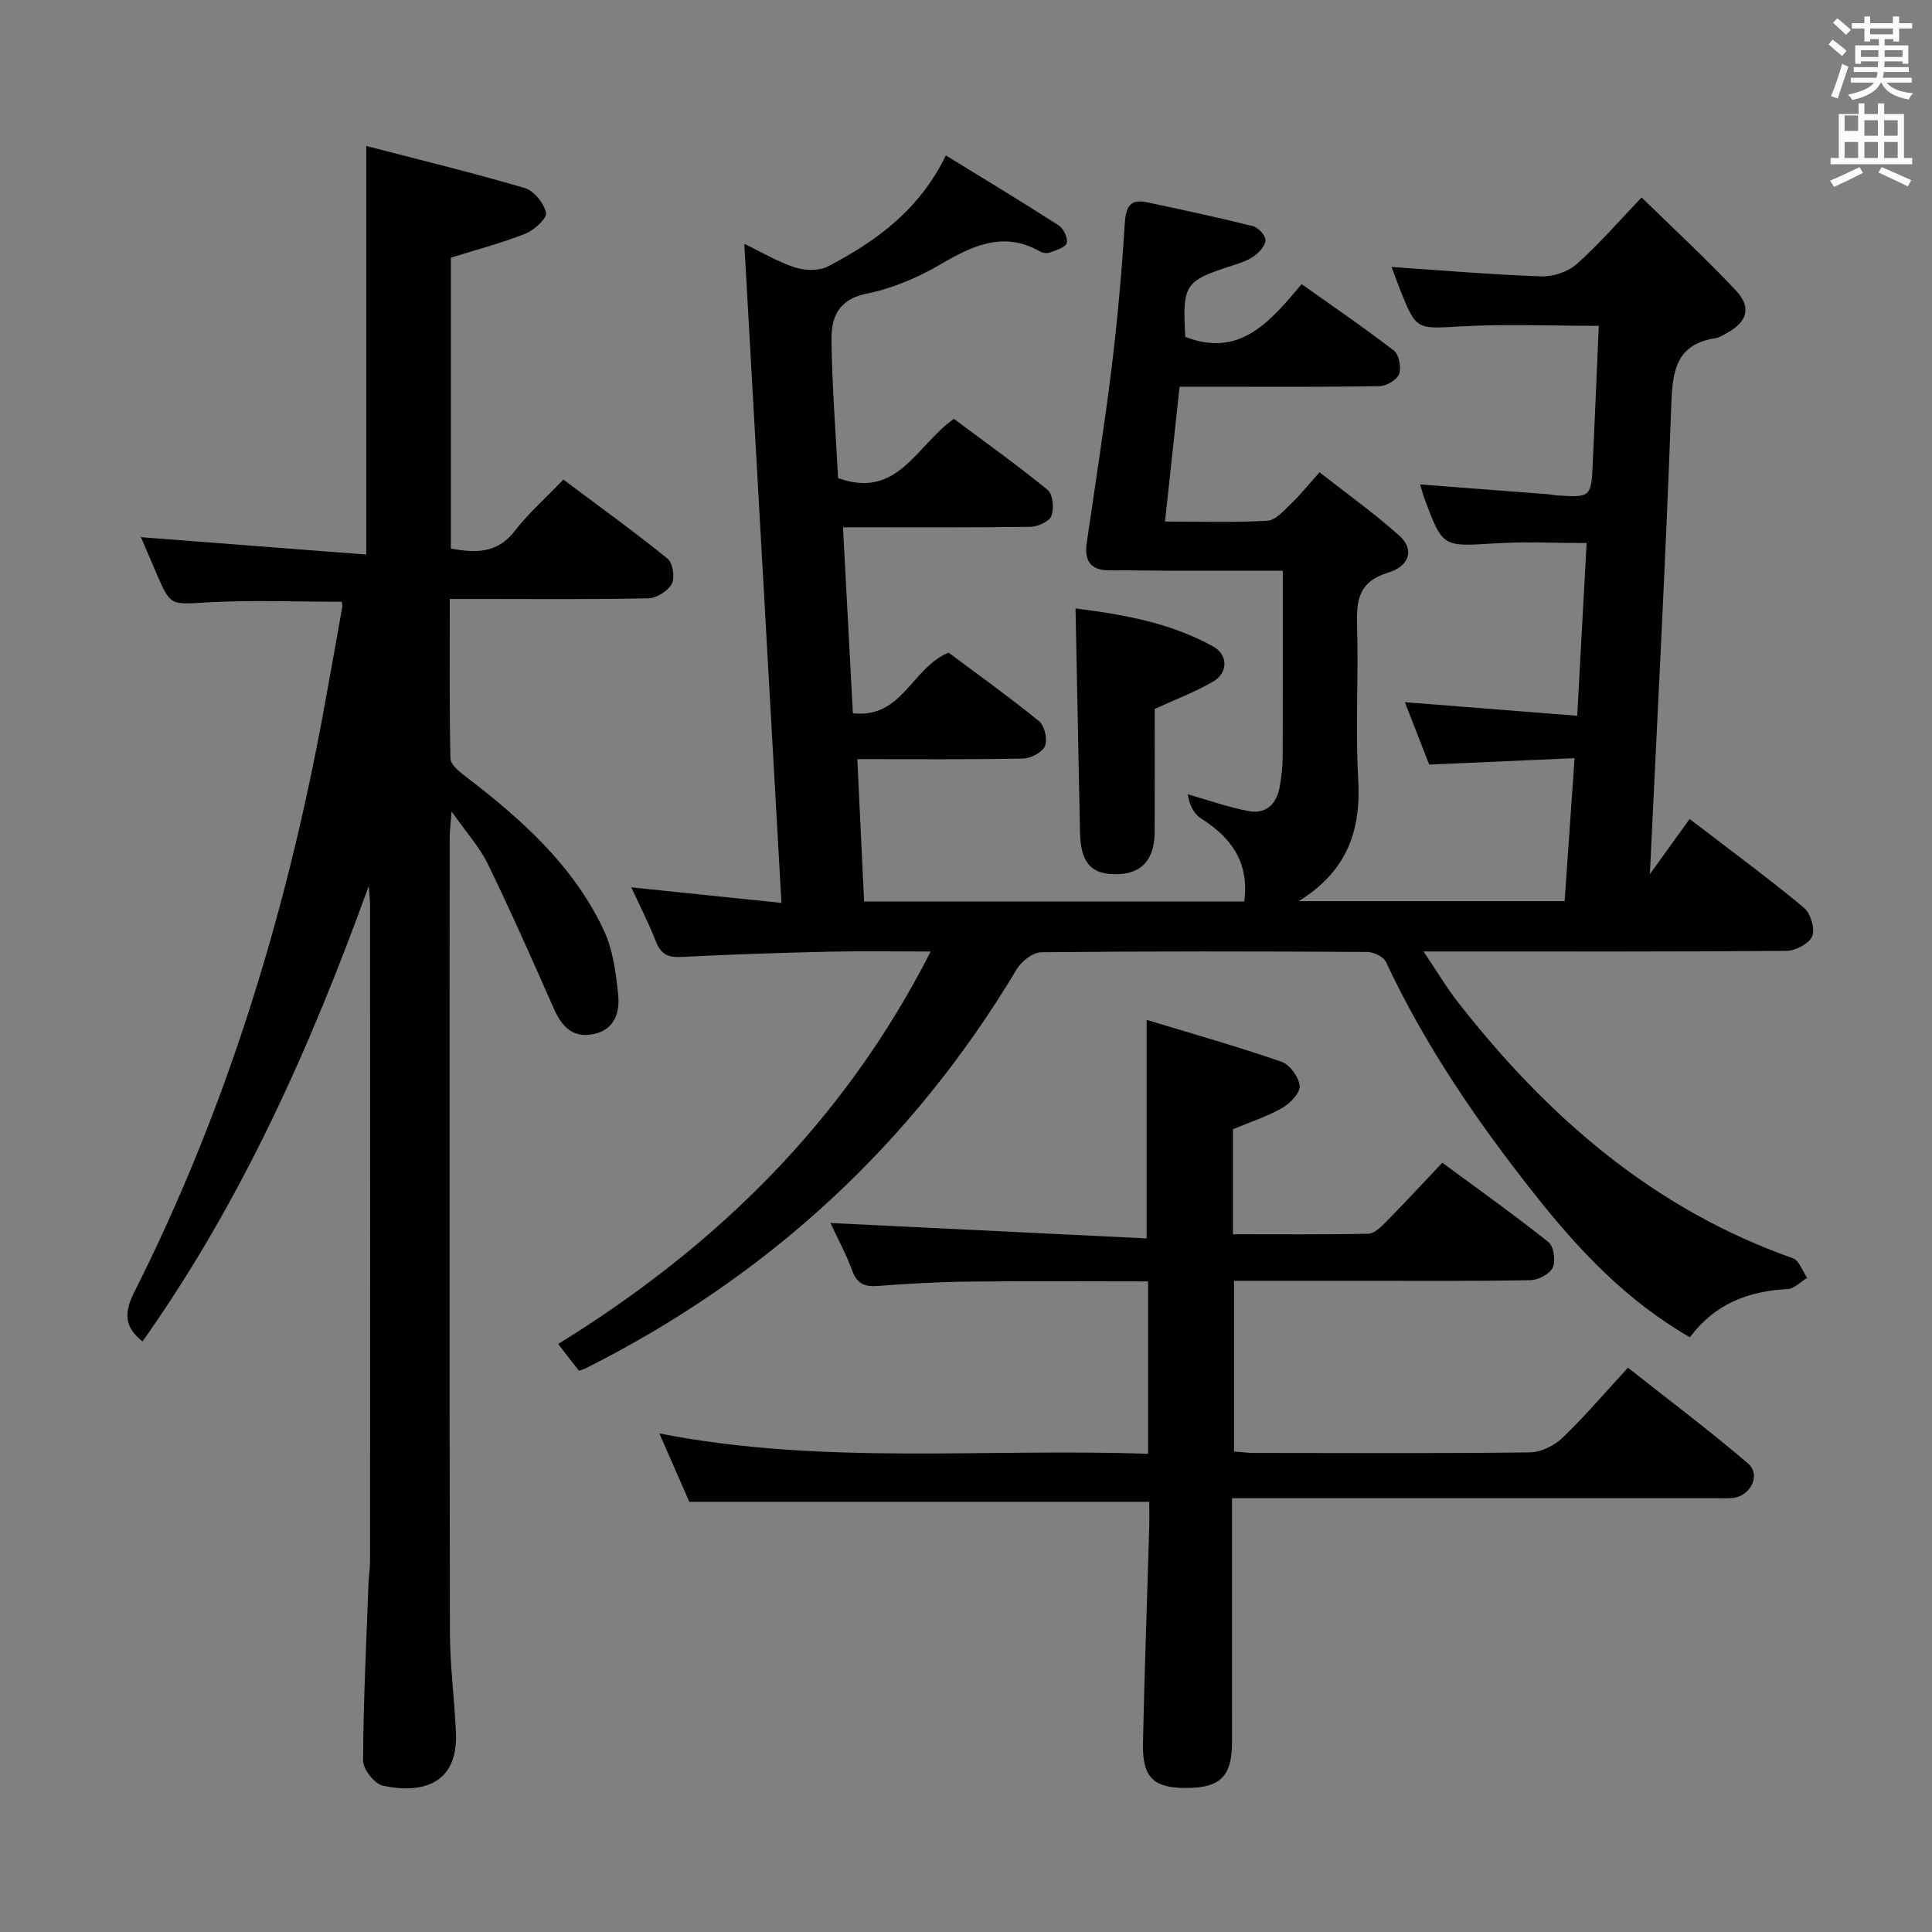 <svg enable-background="new 0 0 400 400" viewBox="0 0 400 400" xmlns="http://www.w3.org/2000/svg"><rect x="0" y="0" width="400" height="400" fill="#808080" stroke="none"/><path d="m378.6 9.2.8-1c.9.7 1.9 1.4 2.9 2.3l-.9 1.1c-1.1-.9-2-1.7-2.8-2.4zm.5 10.7c.9-2.1 1.6-4.3 2.3-6.7.4.2.8.4 1.3.6-.7 2.1-1.5 4.3-2.2 6.6zm.4-15.2.9-.9c1 .8 2 1.6 2.8 2.4l-1 1c-1-.9-1.9-1.8-2.7-2.5zm12.5-1.3h1.2v1.4h2.7v1.1h-2.7v2.7h-1.2v-.5h-1.8v1.3h4.9v3.8h-1.2v-.5h-3.7c0 .4-.1.9-.1 1.2h5.1v1h-5.2c0 .5-.1.9-.2 1.2h6v1h-5.2c1.1 1.3 2.9 2 5.5 2.2-.4.4-.7.8-.9 1.3-2.9-.5-4.8-1.6-5.7-3.5h-.1c-.8 1.7-2.7 2.9-5.9 3.6-.2-.4-.6-.8-.9-1.1 2.8-.6 4.6-1.4 5.4-2.5h-4.8v-1h5.3c.1-.3.2-.7.2-1.2h-4.9v-1h5c0-.4 0-.8.1-1.2h-3.6v.5h-1.2v-3.8h4.9v-1.3h-1.8v.5h-1.2v-2.7h-2.6v-1.1h2.6v-1.4h1.2v1.4h4.7v-1.4zm-6.7 8.4h3.6c0-.4 0-.9 0-1.4h-3.6zm1.9-4.7h4.7v-1.2h-4.7zm6.7 3.3h-3.7v1.4h3.7z" fill="#fafbfa"/><path d="m384.7 21.4h1.3v2.2h2.8v-2.2h1.3v2.2h4.1v9.1h1.7v1.3h-16.9v-1.3h1.7v-9.1h4.1v-2.2zm.3 13.2.7 1.2c-1.8.9-3.8 1.9-6 2.9-.2-.4-.5-.8-.8-1.3 2.4-1 4.4-2 6.1-2.8zm-3.1-7.5h2.8v-3.2h-2.8v4.2zm0 5.6h2.8v-3.3h-2.8zm4.1-4.6h2.8v-3.2h-2.8zm0 4.6h2.8v-3.3h-2.8zm3.6 1.9c2.1.9 4.1 1.8 6.1 2.7l-.7 1.3c-2.2-1.1-4.2-2-6.1-2.9zm3.3-9.7h-2.8v3.2h2.8zm-2.8 7.8h2.8v-3.3h-2.8z" fill="#fafbfa"/><g fill="#010000"><path d="m349.87 276.87c-13.16-7.59-22.98-18.05-32.04-29.49-11.92-15.05-22.71-30.76-30.87-48.2-.51-1.09-2.53-2.08-3.86-2.09-22.5-.13-44.99-.17-67.49.06-1.74.02-4.1 1.84-5.08 3.47-21.69 36.26-51.52 63.67-89.2 82.64-.29.15-.61.23-1.46.55-1.26-1.63-2.62-3.39-4.3-5.55 32.79-20.24 59.22-46.1 77.12-81.26-7.39 0-14.11-.13-20.83.03-10.31.24-20.63.57-30.93 1.1-2.8.15-4.18-.73-5.17-3.29-1.44-3.7-3.27-7.25-5.06-11.13 10.33 1.07 20.35 2.12 31.09 3.23-2.58-45.82-5.11-90.69-7.69-136.46 3.77 1.81 6.98 3.76 10.46 4.88 2.06.66 4.94.78 6.77-.16 10.01-5.2 19-11.69 24.5-23.02 7.95 4.89 15.74 9.58 23.38 14.5 1 .64 1.95 2.68 1.64 3.65-.31.95-2.23 1.46-3.52 1.96-.55.21-1.42.1-1.95-.2-7.65-4.36-14.06-1.21-20.78 2.71-4.68 2.73-9.96 4.95-15.25 6.02-5.85 1.18-7.25 5-7.2 9.52.11 9.61.88 19.22 1.37 28.65 12.4 4.46 16.16-6.8 23.98-12.27 6.33 4.73 13.04 9.51 19.41 14.71 1.09.89 1.35 3.84.77 5.38-.43 1.16-2.8 2.23-4.32 2.26-12.66.18-25.31.1-38.83.1.69 12.9 1.36 25.53 2.05 38.5 10.22 1.15 12.09-9.31 19.8-12.56 5.86 4.38 12.46 9.1 18.74 14.2 1.15.93 1.8 3.75 1.24 5.12-.53 1.31-2.92 2.59-4.51 2.62-11.15.22-22.32.12-34.35.12.47 9.91.93 19.57 1.4 29.47h78.71c1.07-8.05-2.64-13.19-8.9-17.16-1.56-.99-2.52-2.94-2.79-5.03 4.16 1.18 8.27 2.65 12.51 3.46 3.76.72 5.95-1.5 6.55-5.18.32-1.96.57-3.95.58-5.93.05-12.63.03-25.26.03-38.63-7.74 0-14.99.01-22.25 0-4.5-.01-9-.12-13.5-.08-3.94.04-5.4-1.87-4.85-5.64 1.76-12.15 3.68-24.29 5.18-36.47 1.21-9.89 2.08-19.82 2.71-29.76.22-3.44 1.11-5.09 4.65-4.33 7.29 1.56 14.58 3.11 21.81 4.91 1.13.28 2.66 1.88 2.67 2.89.01 1.13-1.29 2.55-2.38 3.34-1.31.94-2.97 1.46-4.55 1.97-9.81 3.16-10.29 3.88-9.68 14.75 11.32 4.38 17.54-3.14 24.09-10.92 6.57 4.67 12.99 9.04 19.12 13.78 1.06.82 1.56 3.5 1.05 4.85-.46 1.21-2.64 2.47-4.08 2.49-11.83.2-23.66.11-35.49.11-1.8 0-3.61 0-5.87 0-1.01 9.36-1.99 18.35-3.02 27.92 7.32 0 14.29.24 21.22-.17 1.73-.1 3.46-2.19 4.96-3.6 1.8-1.71 3.35-3.67 5.82-6.43 5.58 4.39 11.35 8.49 16.58 13.19 3 2.7 2.17 6.19-2.37 7.58-6.24 1.91-6.61 5.87-6.44 11.21.32 10.49-.38 21.02.23 31.48.61 10.49-2.09 18.99-12.3 25.33h55.04c.66-9.52 1.33-19.16 2.06-29.6-10.23.45-19.8.87-30.1 1.33-1.57-4.04-3.28-8.41-5.04-12.92 11.96.94 23.5 1.85 35.69 2.81.66-12.13 1.28-23.65 1.94-35.76-6.5 0-12.76-.32-18.97.07-10.82.67-10.81.86-14.55-9.14-.35-.92-.58-1.88-.94-3.06 8.88.68 17.57 1.34 26.26 2.01.66.05 1.31.2 1.97.25 7.11.46 7.18.42 7.51-6.74.43-9.42.83-18.84 1.24-28.36-9.85 0-19.15-.4-28.4.11-9.34.51-9.33.91-12.73-7.58-.61-1.53-1.16-3.08-1.77-4.72 10.45.71 20.67 1.59 30.92 1.95 2.46.09 5.56-.91 7.38-2.52 4.59-4.06 8.62-8.75 13.47-13.82 6.87 6.73 13.45 12.78 19.54 19.29 3.29 3.51 2.31 6.52-1.97 8.83-.73.39-1.47.89-2.26 1.01-8.02 1.23-8.91 6.55-9.16 13.59-1.14 31.9-2.85 63.77-4.44 97.38 3.21-4.45 5.66-7.84 8.23-11.42 9.09 6.97 16.55 12.46 23.66 18.37 1.38 1.14 2.33 4.31 1.73 5.88-.58 1.51-3.41 3.03-5.27 3.05-22.83.2-45.66.13-68.49.13-1.83 0-3.65 0-6.72 0 2.71 4.02 4.77 7.5 7.24 10.65 18.48 23.62 40.42 42.72 69.24 52.87 1.3.46 1.98 2.67 2.94 4.06-1.35.81-2.67 2.25-4.06 2.32-8.05.42-14.97 2.98-20.22 9.98z"/><path d="m76.35 183.41c-12.06 33.38-26.35 65.39-46.84 94.31-3.65-2.87-3.95-5.76-1.72-10.18 19.12-37.94 31.41-78.15 39.11-119.83 1.36-7.34 2.65-14.69 3.96-22.04.06-.31-.06-.66-.1-1.08-9.24 0-18.52-.39-27.74.12-7.68.42-7.66.89-10.6-5.93-1.12-2.58-2.22-5.17-3.32-7.76-.05-.12.04-.3-.04.19 15.67 1.21 31.28 2.41 46.77 3.6 0-28.66 0-56.03 0-84.59 10.89 2.83 21.93 5.51 32.81 8.71 1.91.56 3.99 3.15 4.41 5.14.24 1.13-2.47 3.59-4.31 4.32-4.88 1.94-10.01 3.27-15.39 4.96v60.23c5.01.89 9.54 1.12 13.23-3.65 2.84-3.67 6.37-6.79 10.05-10.64 7.44 5.57 14.67 10.78 21.59 16.38 1.08.88 1.55 3.93.87 5.21-.79 1.48-3.14 2.95-4.85 2.99-11.66.26-23.33.14-34.99.14-1.82 0-3.63 0-6.13 0 0 11.21-.1 22.13.14 33.06.03 1.22 1.75 2.63 2.98 3.57 11.61 8.86 22.45 18.49 28.77 31.96 1.9 4.05 2.52 8.86 2.98 13.4.35 3.54-.7 7.15-5.01 8.08-4.41.95-6.69-1.56-8.35-5.33-4.41-10.01-8.84-20.02-13.62-29.85-1.71-3.51-4.45-6.53-7.51-10.9-.21 2.78-.4 4.16-.4 5.55-.02 54.82-.06 109.65.05 164.47.01 6.96.98 13.92 1.25 20.89.39 10.38-6.94 12.57-15.12 10.8-1.73-.37-4.12-3.4-4.11-5.19.06-12.3.68-24.6 1.13-36.9.06-1.49.31-2.98.31-4.47.02-45.33.02-90.65 0-135.98-.03-1.27-.18-2.51-.26-3.76z"/><path d="m237.7 301c0-12.32 0-23.75 0-35.7-12.5 0-24.78-.1-37.05.04-6.31.07-12.63.43-18.92.9-2.72.21-4.28-.43-5.28-3.16-1.31-3.55-3.13-6.9-4.52-9.87 21.85 1.06 43.58 2.12 65.47 3.19 0-15.53 0-29.73 0-45.25 9.45 2.87 18.77 5.51 27.91 8.67 1.72.59 3.61 3.19 3.77 5 .12 1.45-1.97 3.63-3.61 4.57-3.12 1.78-6.62 2.9-10.2 4.4v21.75c9.47 0 18.75.09 28.03-.11 1.23-.03 2.59-1.37 3.6-2.39 3.85-3.91 7.58-7.94 11.72-12.31 7.71 5.7 15.01 10.88 21.99 16.45 1.09.87 1.51 3.88.87 5.25-.63 1.34-3.01 2.59-4.65 2.62-11.99.22-23.99.13-35.99.13-8.31 0-16.63 0-25.35 0v35.34c1.41.1 2.86.3 4.3.3 19 .02 37.99.12 56.99-.12 2.28-.03 5.02-1.39 6.71-3.01 4.55-4.36 8.65-9.19 13.56-14.52 8.34 6.59 16.8 12.94 24.82 19.79 2.79 2.38.61 6.8-3.17 7.18-1.32.13-2.66.04-4 .04-30.99 0-61.99 0-92.98 0-1.97 0-3.95 0-6.64 0v5.68c0 15 .01 29.99-.01 44.99-.01 6.89-2.42 9.28-9.29 9.33-6.95.05-9.29-2.12-9.14-9.29.31-14.8.86-29.6 1.29-44.4.05-1.82.01-3.65.01-5.56-31.63 0-63 0-95.22 0-1.69-3.86-3.79-8.64-6.21-14.15 33.88 6.63 67.34 3.02 101.19 4.22z"/><path d="m222.68 125.97c9.7 1.23 19.57 2.92 28.51 7.89 3.11 1.73 3.08 5.45-.04 7.26-3.68 2.14-7.73 3.66-12.08 5.66 0 8.18.03 16.82-.01 25.46-.03 5.94-2.88 8.87-8.35 8.76-4.97-.1-6.99-2.58-7.11-8.75-.31-15.26-.61-30.52-.92-46.28z"/></g></svg>